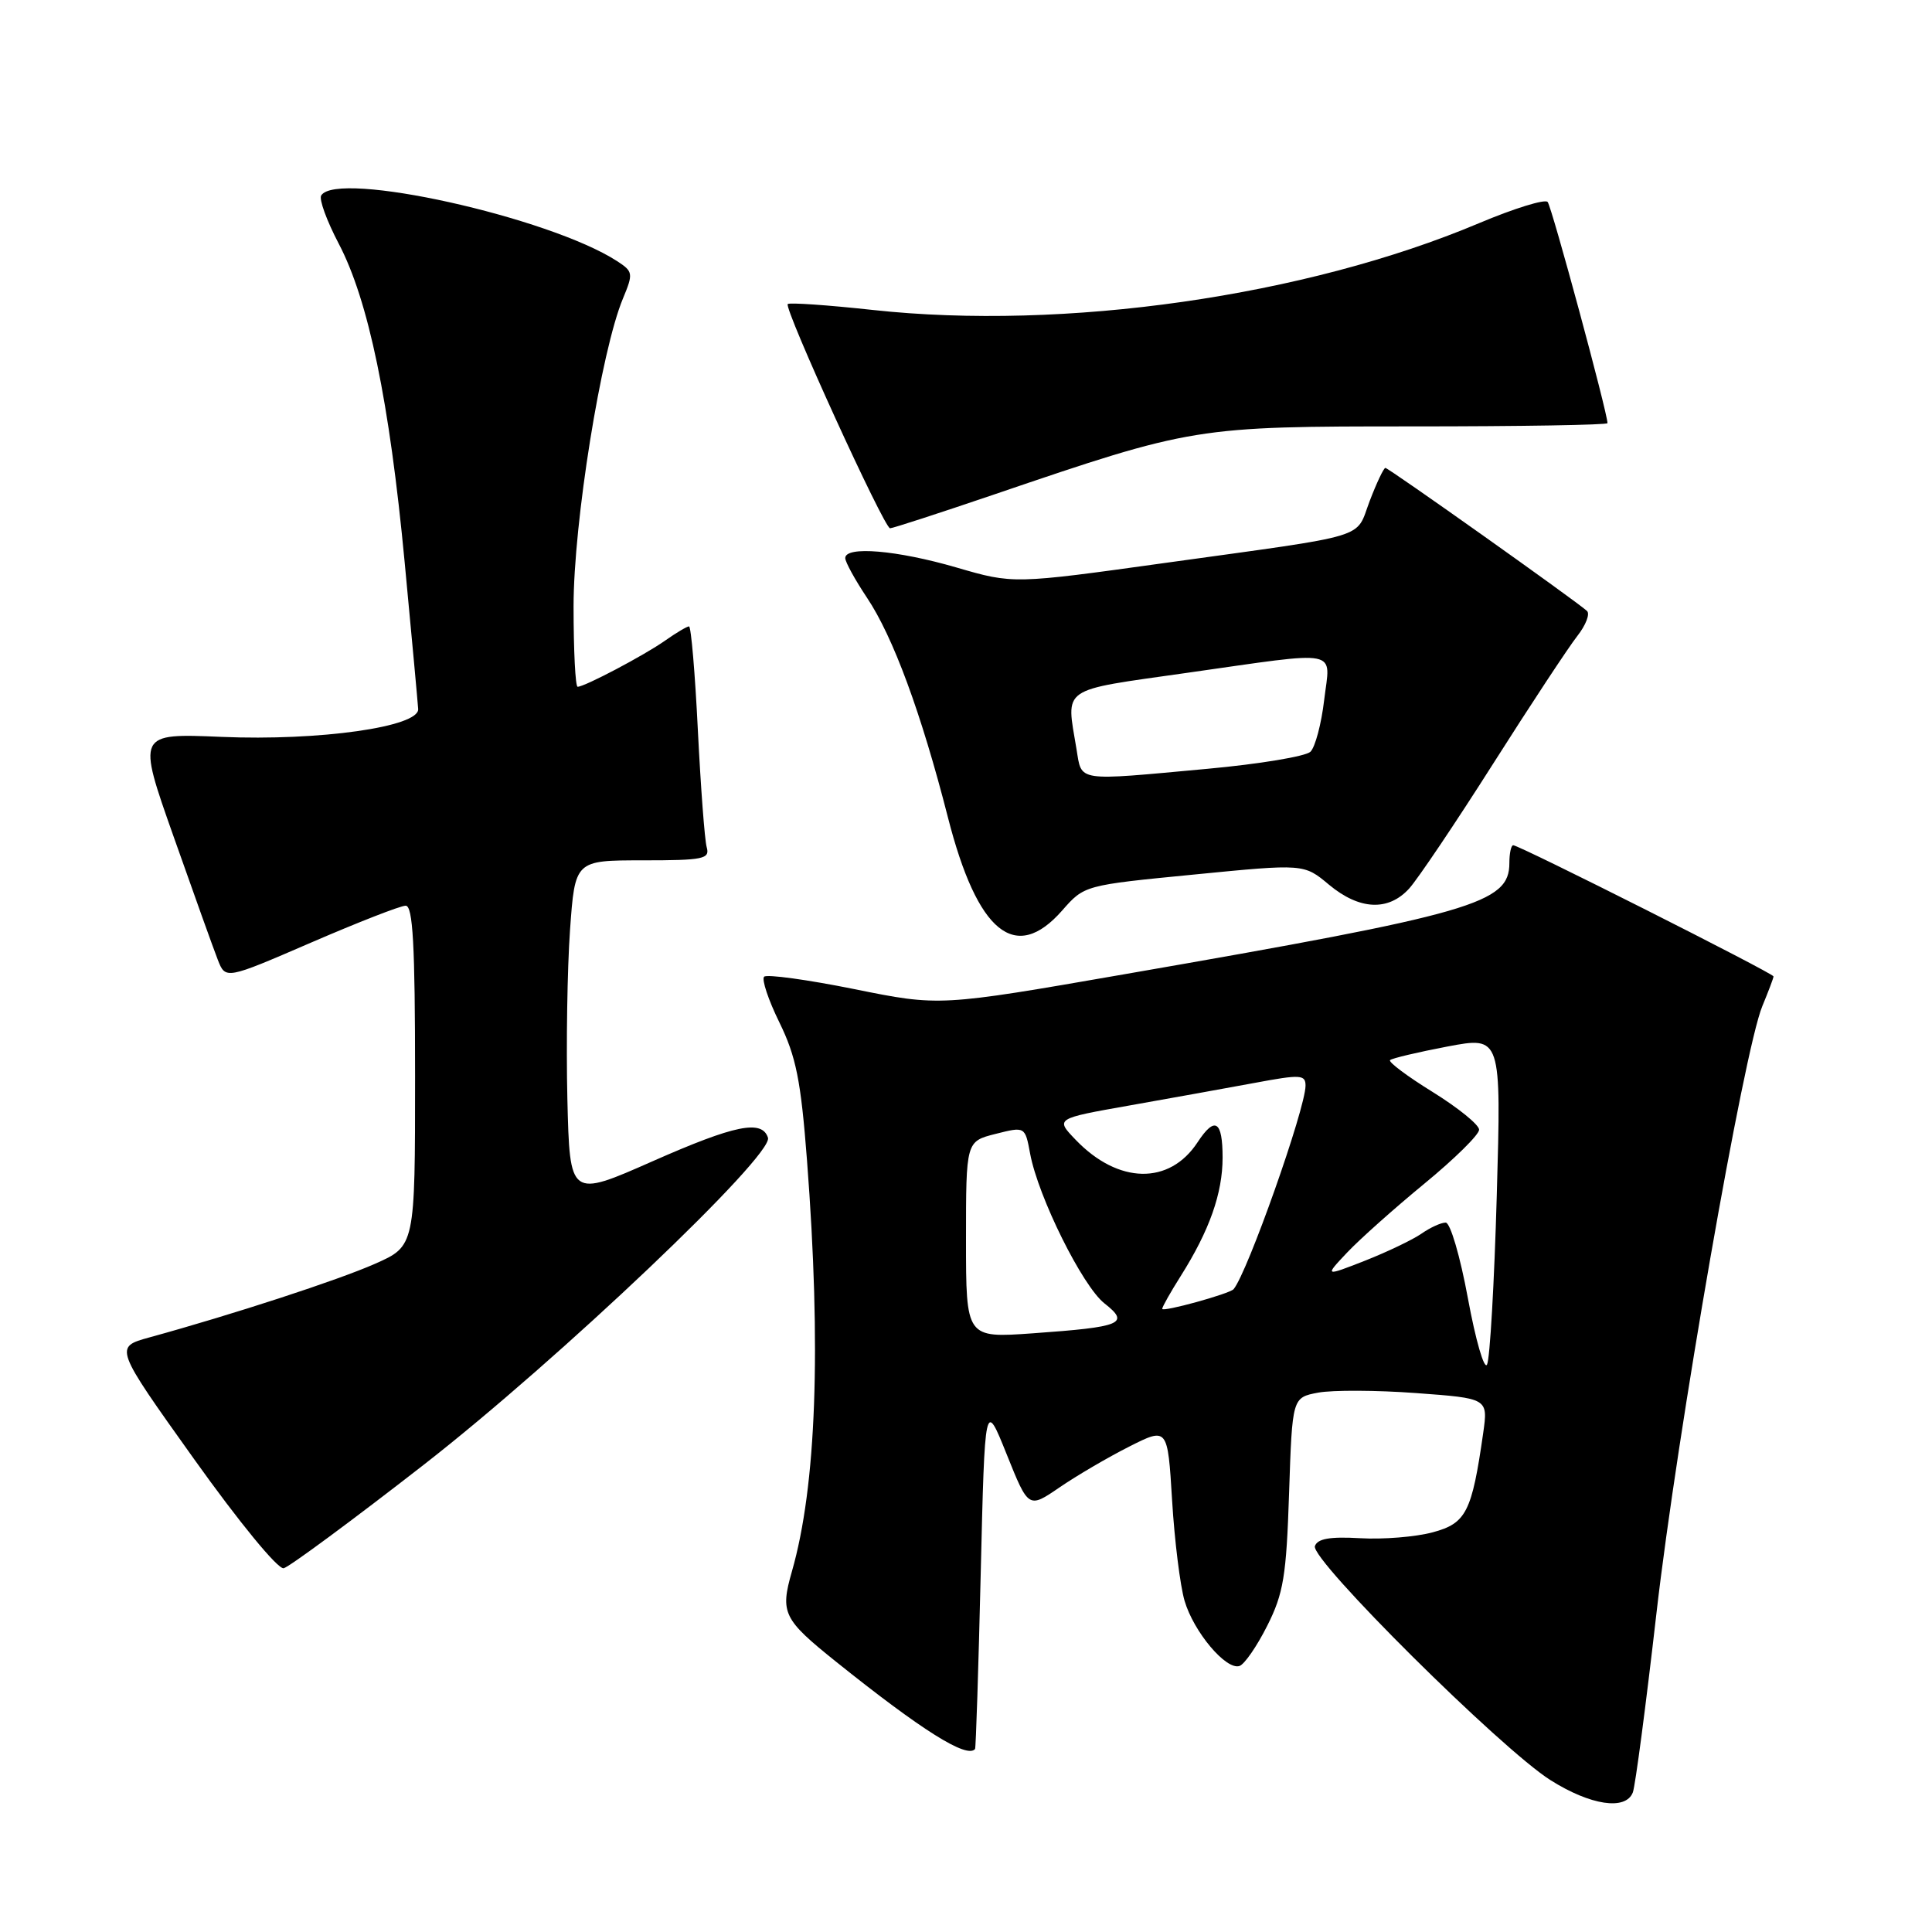<?xml version="1.0" encoding="UTF-8" standalone="no"?>
<!DOCTYPE svg PUBLIC "-//W3C//DTD SVG 1.1//EN" "http://www.w3.org/Graphics/SVG/1.1/DTD/svg11.dtd" >
<svg xmlns="http://www.w3.org/2000/svg" xmlns:xlink="http://www.w3.org/1999/xlink" version="1.1" viewBox="0 0 256 256">
 <g >
 <path fill="currentColor"
d=" M 216.36 237.50 C 216.68 236.68 218.09 225.99 219.49 213.75 C 222.23 189.87 231.08 139.15 233.52 133.31 C 234.33 131.35 235.00 129.59 235.00 129.38 C 235.00 128.97 201.33 112.00 200.51 112.00 C 200.23 112.00 200.00 113.06 200.00 114.35 C 200.00 119.70 195.33 121.05 149.00 129.09 C 124.50 133.35 124.50 133.35 113.19 131.06 C 106.98 129.81 101.60 129.07 101.25 129.42 C 100.90 129.77 101.81 132.50 103.28 135.49 C 105.48 139.99 106.12 143.15 106.93 153.72 C 108.84 178.64 108.17 196.94 104.93 208.23 C 103.36 213.72 103.77 214.56 110.75 220.16 C 122.15 229.30 128.14 233.06 129.20 231.75 C 129.31 231.61 129.65 221.15 129.95 208.50 C 130.50 185.50 130.50 185.50 133.39 192.70 C 136.28 199.90 136.28 199.90 140.39 197.09 C 142.65 195.54 146.80 193.11 149.61 191.69 C 154.72 189.11 154.72 189.11 155.31 198.81 C 155.63 204.14 156.38 210.13 156.96 212.11 C 158.17 216.24 162.47 221.34 164.24 220.75 C 164.89 220.54 166.55 218.14 167.91 215.43 C 170.07 211.15 170.45 208.84 170.81 197.84 C 171.23 185.18 171.23 185.18 174.67 184.53 C 176.57 184.18 182.41 184.20 187.65 184.59 C 197.18 185.29 197.18 185.29 196.53 189.89 C 195.03 200.37 194.28 201.85 189.84 203.04 C 187.58 203.65 183.25 204.00 180.22 203.82 C 176.22 203.59 174.57 203.88 174.23 204.87 C 173.62 206.64 198.88 231.73 205.45 235.88 C 210.76 239.23 215.43 239.93 216.36 237.50 Z  M 56.21 194.04 C 74.05 180.14 102.52 153.09 101.76 150.75 C 100.96 148.33 97.40 149.05 86.50 153.86 C 75.50 158.72 75.50 158.72 75.18 145.61 C 75.01 138.40 75.17 128.34 75.53 123.25 C 76.19 114.00 76.19 114.00 85.16 114.00 C 93.23 114.00 94.09 113.82 93.64 112.25 C 93.37 111.29 92.85 104.31 92.47 96.75 C 92.10 89.19 91.57 83.00 91.30 83.00 C 91.03 83.00 89.61 83.84 88.15 84.87 C 85.37 86.83 77.47 91.00 76.54 91.00 C 76.24 91.00 76.00 86.21 76.00 80.35 C 76.00 69.24 79.66 46.46 82.55 39.54 C 83.93 36.22 83.89 35.98 81.75 34.59 C 72.74 28.77 44.64 22.53 42.56 25.90 C 42.25 26.40 43.30 29.26 44.87 32.26 C 48.82 39.77 51.61 53.22 53.62 74.50 C 54.56 84.40 55.36 93.15 55.41 93.95 C 55.56 96.31 42.32 98.19 29.34 97.64 C 18.17 97.17 18.17 97.17 23.00 110.84 C 25.65 118.35 28.28 125.69 28.85 127.15 C 29.88 129.80 29.88 129.80 41.19 124.91 C 47.41 122.22 53.06 120.01 53.75 120.01 C 54.71 120.00 55.00 125.17 55.00 142.56 C 55.00 165.11 55.00 165.11 49.69 167.46 C 44.76 169.64 30.87 174.17 19.81 177.21 C 15.13 178.50 15.13 178.50 25.69 193.30 C 31.69 201.71 36.83 207.97 37.59 207.80 C 38.32 207.63 46.71 201.44 56.21 194.04 Z  M 140.74 120.65 C 143.68 117.30 143.68 117.30 158.23 115.88 C 172.78 114.45 172.78 114.45 176.10 117.23 C 180.13 120.58 183.94 120.77 186.71 117.75 C 187.84 116.51 192.85 109.07 197.84 101.21 C 202.83 93.35 207.85 85.74 208.99 84.29 C 210.13 82.84 210.71 81.34 210.28 80.95 C 208.82 79.62 183.99 62.00 183.57 62.00 C 183.35 62.00 182.41 63.98 181.49 66.39 C 179.54 71.50 181.99 70.76 154.39 74.59 C 134.27 77.39 134.27 77.39 126.72 75.19 C 118.84 72.90 112.00 72.32 112.00 73.95 C 112.00 74.47 113.30 76.83 114.88 79.20 C 118.34 84.37 122.07 94.48 125.60 108.29 C 129.51 123.60 134.54 127.71 140.74 120.65 Z  M 131.70 65.53 C 158.11 56.54 158.35 56.50 187.25 56.50 C 201.41 56.50 213.00 56.31 213.00 56.07 C 213.00 54.69 205.61 27.37 205.07 26.76 C 204.71 26.35 200.61 27.62 195.96 29.58 C 173.01 39.26 141.04 43.84 115.64 41.07 C 109.66 40.42 104.60 40.07 104.38 40.29 C 103.84 40.83 117.15 70.00 117.94 70.00 C 118.28 70.00 124.47 67.99 131.70 65.53 Z  M 194.51 172.06 C 193.48 166.46 192.17 162.00 191.56 162.00 C 190.94 162.00 189.51 162.66 188.36 163.46 C 187.21 164.26 183.85 165.87 180.89 167.04 C 175.50 169.15 175.50 169.15 178.50 165.97 C 180.15 164.22 184.76 160.11 188.75 156.83 C 192.74 153.55 196.00 150.34 195.99 149.69 C 195.98 149.03 193.22 146.80 189.86 144.71 C 186.49 142.63 183.94 140.72 184.19 140.47 C 184.44 140.23 187.86 139.42 191.79 138.67 C 198.93 137.32 198.93 137.32 198.33 158.41 C 198.00 170.01 197.42 180.09 197.04 180.81 C 196.67 181.53 195.53 177.59 194.51 172.06 Z  M 128.00 164.27 C 128.00 151.24 128.00 151.24 131.91 150.25 C 135.83 149.26 135.83 149.26 136.50 152.88 C 137.57 158.60 143.43 170.41 146.34 172.70 C 149.76 175.38 148.69 175.83 136.86 176.67 C 128.00 177.30 128.00 177.30 128.00 164.27 Z  M 154.00 173.43 C 154.00 173.17 155.10 171.22 156.44 169.10 C 160.26 163.05 162.00 158.12 162.00 153.38 C 162.00 148.48 160.98 147.86 158.69 151.35 C 154.96 157.05 148.17 156.91 142.53 151.03 C 139.83 148.22 139.83 148.22 149.67 146.48 C 155.07 145.52 162.54 144.18 166.25 143.49 C 172.34 142.35 173.00 142.39 172.99 143.87 C 172.96 146.95 165.30 168.62 163.46 170.82 C 162.95 171.43 154.00 173.90 154.00 173.43 Z  M 142.64 99.25 C 141.26 90.91 140.31 91.57 157.25 89.16 C 178.00 86.22 176.28 85.88 175.46 92.75 C 175.09 95.91 174.27 99.00 173.64 99.61 C 173.01 100.22 166.88 101.24 160.00 101.87 C 142.40 103.49 143.37 103.64 142.64 99.25 Z "/>
</g>
</svg>
